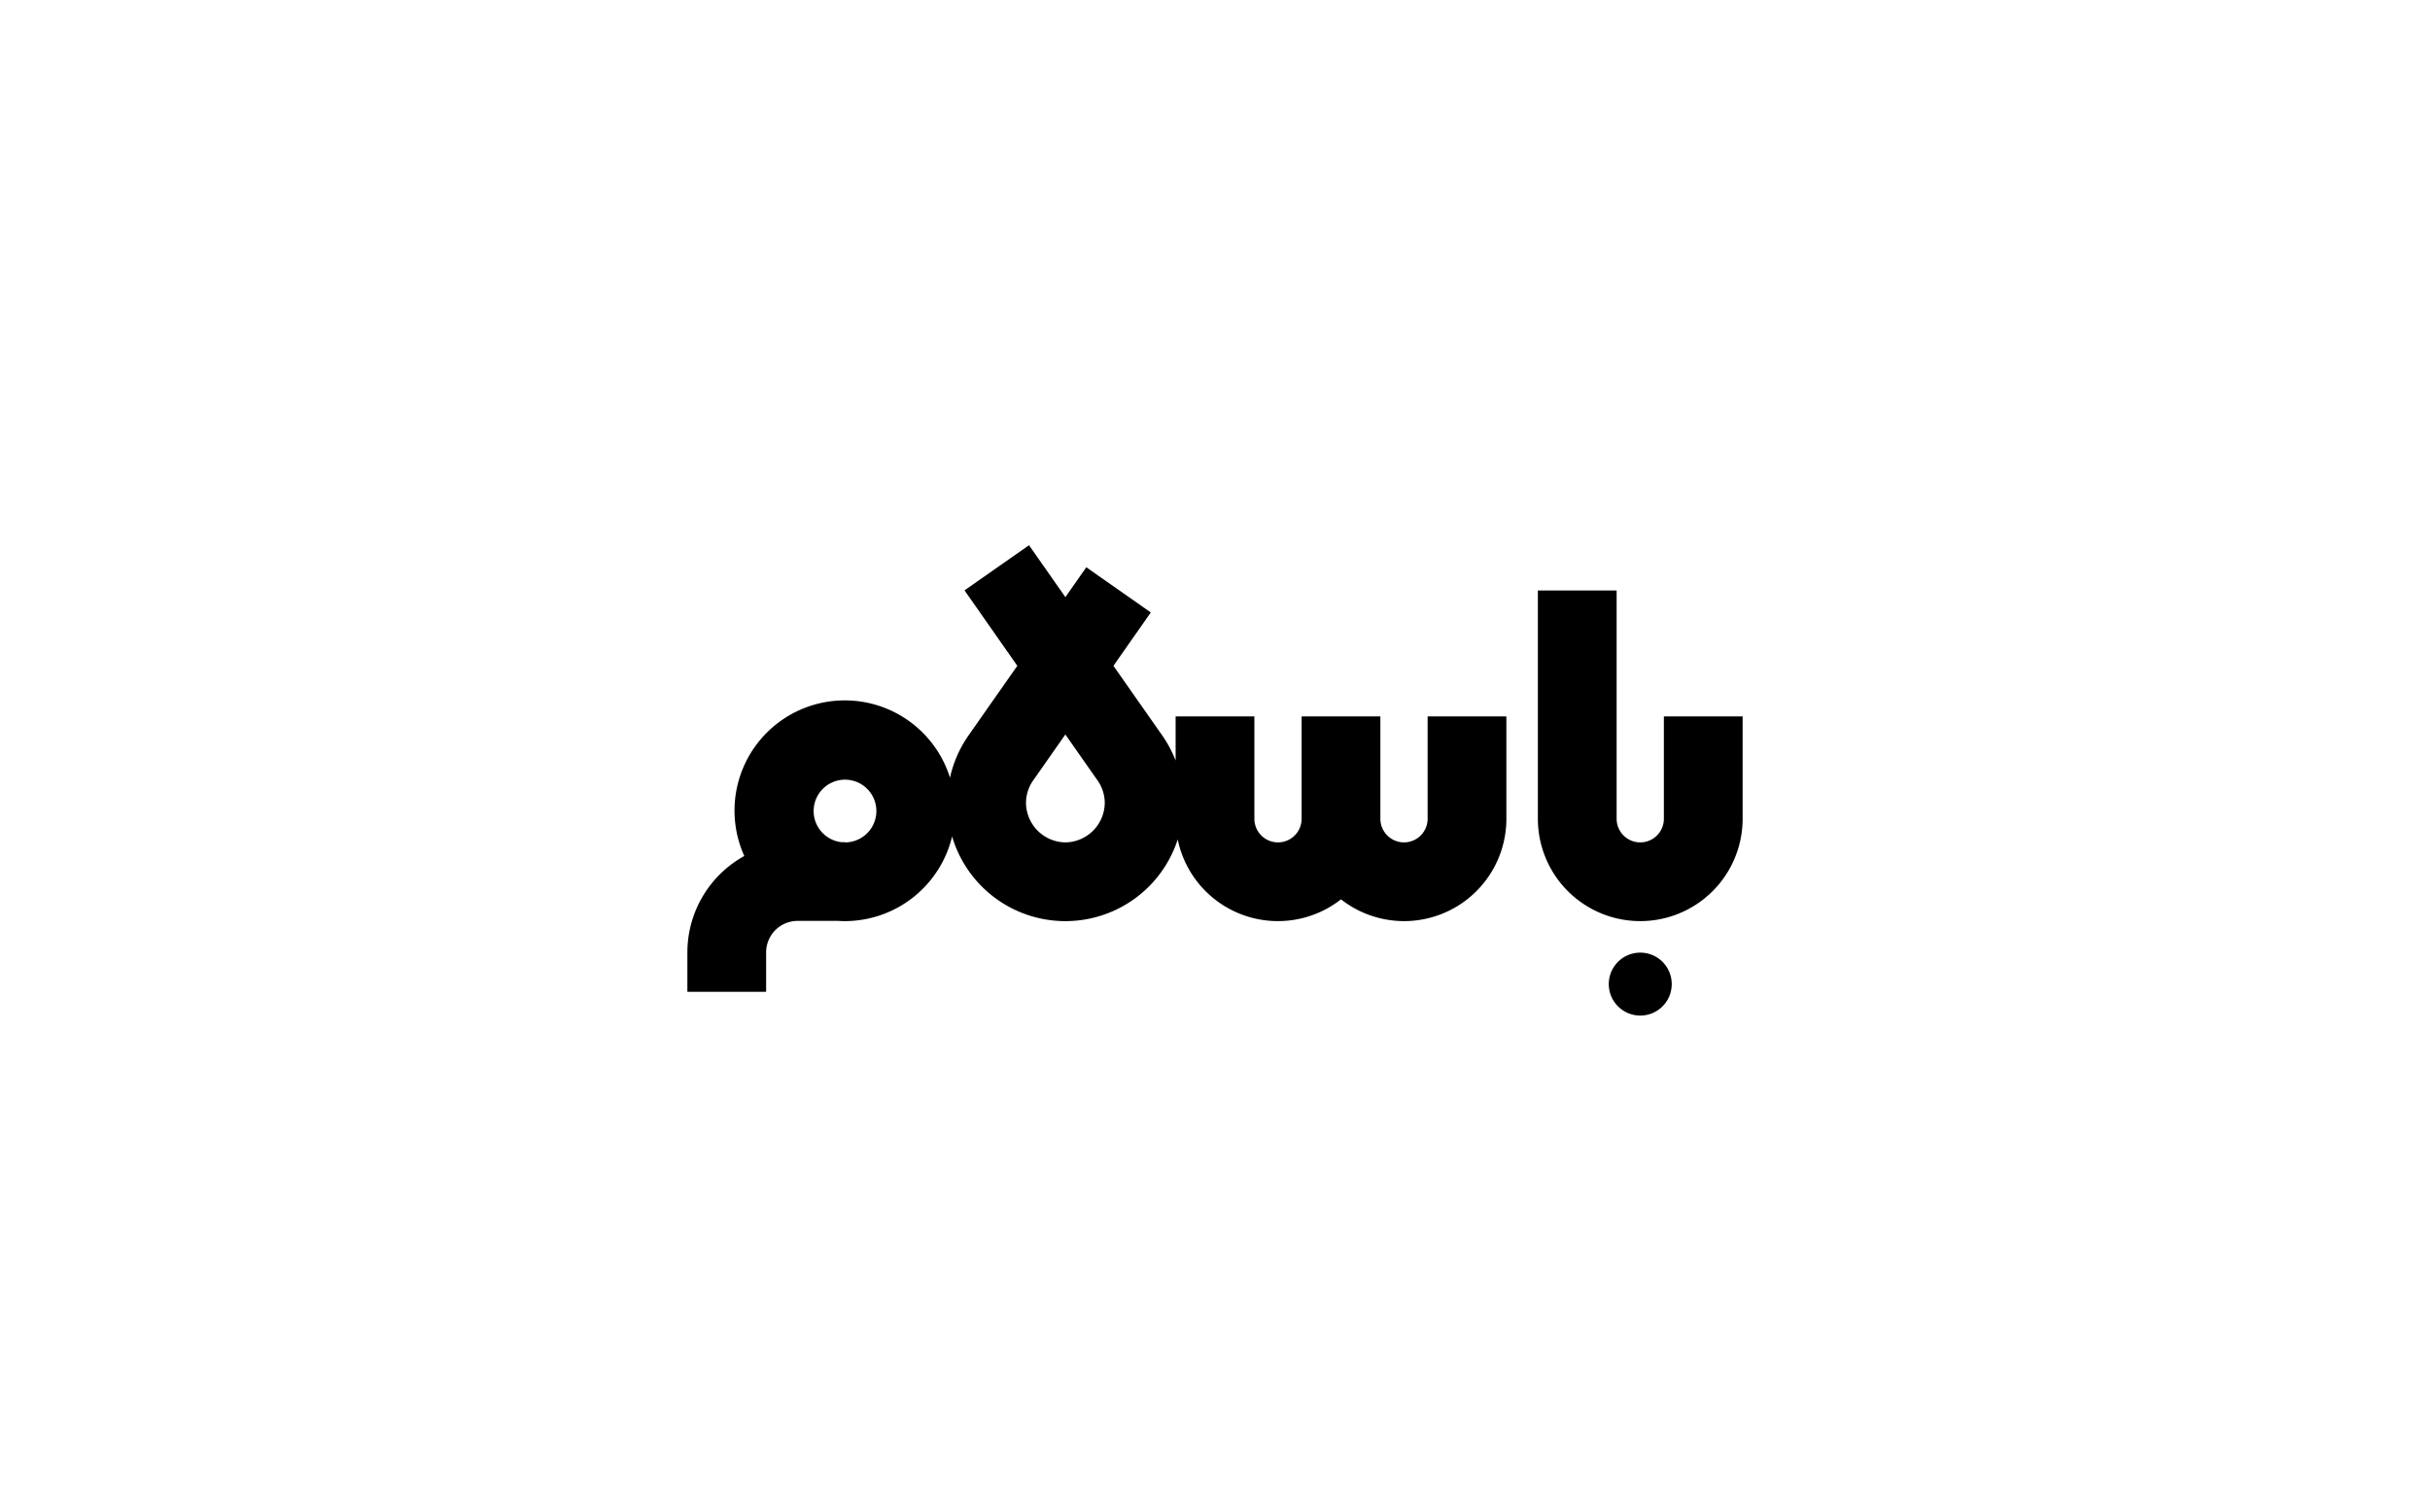 <svg xmlns="http://www.w3.org/2000/svg" viewBox="0 0 1080 672"><g id="Layer_1" data-name="Layer 1"><circle cx="729" cy="437.5" r="14"/><path d="M739.5,318.5V364a10.5,10.5,0,0,1-21,0V262.5h-35V364a45.5,45.5,0,0,0,91,0V318.5Z"/><path d="M634.5,364a10.5,10.5,0,0,1-21,0V318.5h-35V364a10.5,10.5,0,0,1-21,0V318.5h-35v19.64a52.7,52.7,0,0,0-6-11.25h0L494.86,296l16.61-23.72L482.8,252.19l-9.3,13.28-16.16-23.08-28.67,20.07L452.14,296l-21.65,30.91h0a52.32,52.32,0,0,0-8.27,18.84,49,49,0,1,0-91.42,34.8,49,49,0,0,0-25.3,42.87v17.5h35V423.4a14,14,0,0,1,14-14h18c1,.06,2,.1,3,.1a49.08,49.08,0,0,0,47.66-37.64,52.48,52.48,0,0,0,100.27,1.33A45.46,45.46,0,0,0,596,399.82,45.46,45.46,0,0,0,669.5,364V318.5h-35Zm-259,10.5v-.1h-1.61a13.94,13.94,0,1,1,1.61.1Zm98,0A17.73,17.73,0,0,1,456,357a17.43,17.43,0,0,1,3.16-10h0l14.33-20.47L487.83,347h0A17.43,17.43,0,0,1,491,357,17.73,17.73,0,0,1,473.5,374.5Z"/></g></svg>